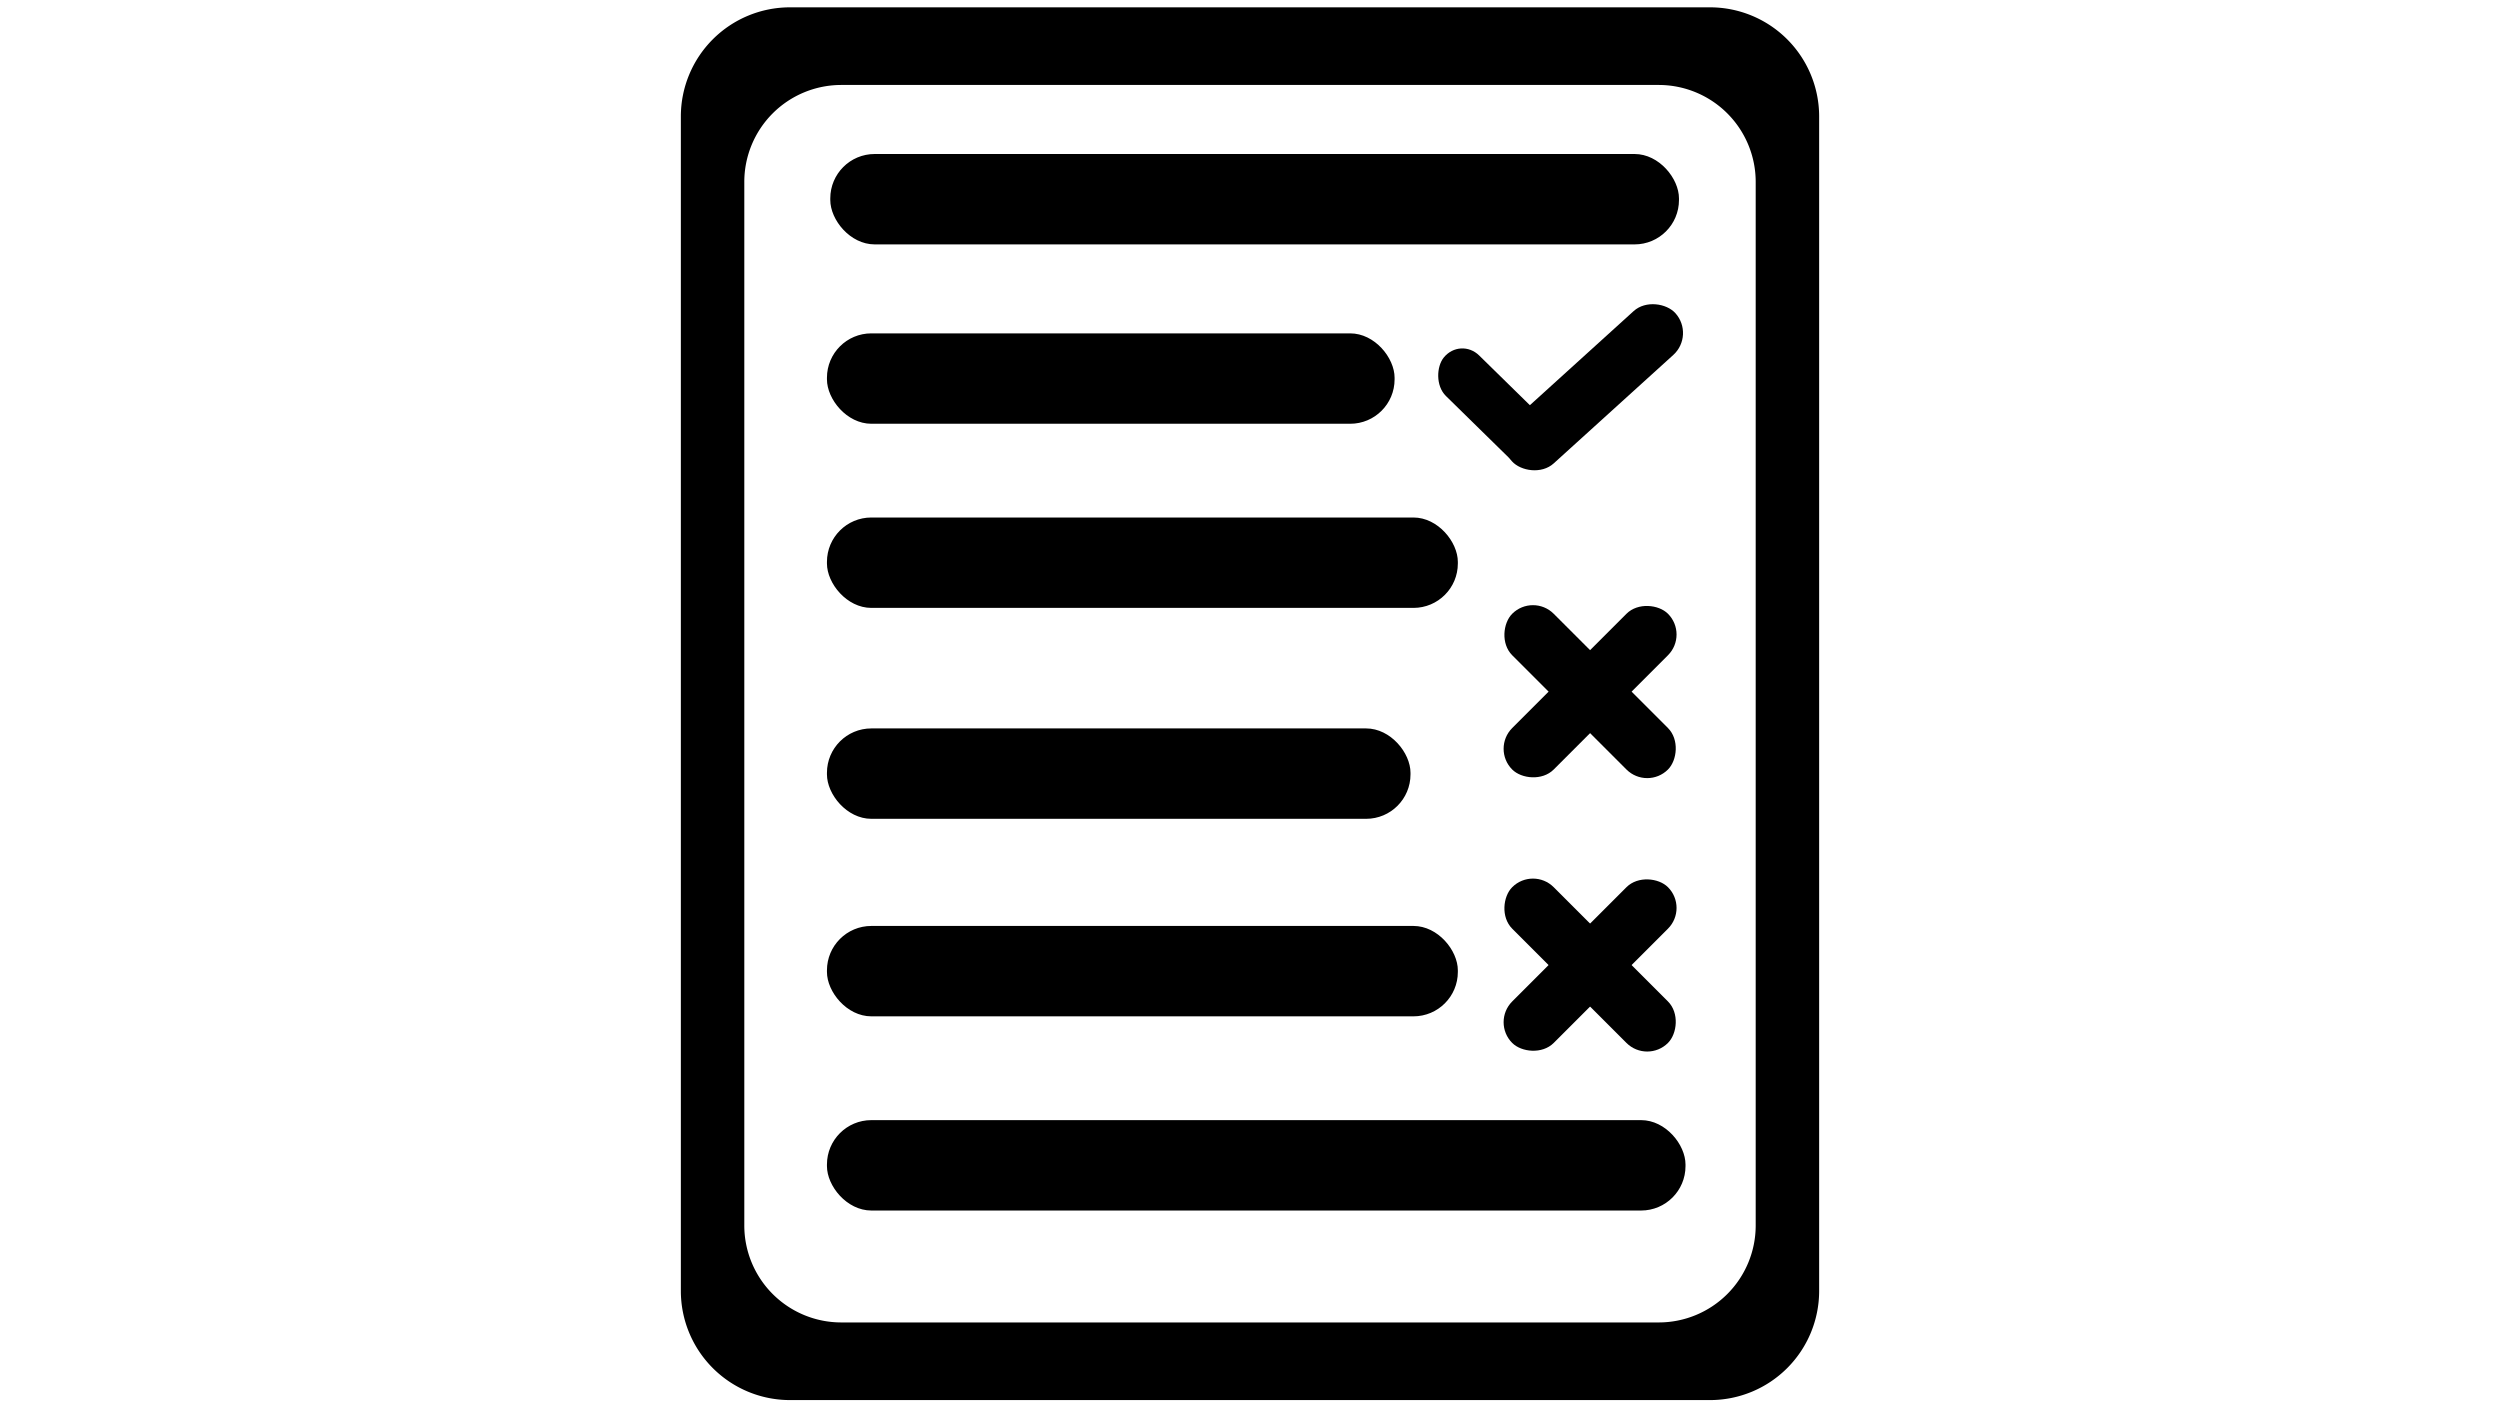 <?xml version="1.0" encoding="UTF-8" standalone="no"?>
<!-- Created with Inkscape (http://www.inkscape.org/) -->

<svg
   width="1080"
   height="608"
   viewBox="0 0 1080 608"
   version="1.1"
   id="svg1"
   sodipodi:docname="Todo.svg"
   inkscape:version="1.3 (0e150ed6c4, 2023-07-21)"
   xmlns:inkscape="http://www.inkscape.org/namespaces/inkscape"
   xmlns:sodipodi="http://sodipodi.sourceforge.net/DTD/sodipodi-0.dtd"
   xmlns="http://www.w3.org/2000/svg"
   xmlns:svg="http://www.w3.org/2000/svg">
  <sodipodi:namedview
     id="namedview1"
     pagecolor="#ffffff"
     bordercolor="#111111"
     borderopacity="1"
     inkscape:showpageshadow="0"
     inkscape:pageopacity="0"
     inkscape:pagecheckerboard="1"
     inkscape:deskcolor="#d1d1d1"
     inkscape:document-units="px"
     inkscape:zoom="0.48890572"
     inkscape:cx="394.75914"
     inkscape:cy="440.78028"
     inkscape:window-width="1920"
     inkscape:window-height="991"
     inkscape:window-x="-9"
     inkscape:window-y="-9"
     inkscape:window-maximized="1"
     inkscape:current-layer="layer1" />
  <defs
     id="defs1">
    <inkscape:path-effect
       effect="fillet_chamfer"
       id="path-effect36"
       is_visible="true"
       lpeversion="1"
       nodesatellites_param="F,0,1,1,0,47.15,0,1 @ F,0,0,1,0,47.15,0,1 @ F,0,1,1,0,47.15,0,1 @ F,0,1,1,0,47.15,0,1"
       radius="0"
       unit="px"
       method="auto"
       mode="F"
       chamfer_steps="1"
       flexible="false"
       use_knot_distance="true"
       apply_no_radius="true"
       apply_with_radius="true"
       only_selected="false"
       hide_knots="false" />
    <inkscape:path-effect
       effect="fillet_chamfer"
       id="path-effect34"
       is_visible="true"
       lpeversion="1"
       nodesatellites_param="F,0,1,1,0,47.15,0,1 @ F,0,0,1,0,47.15,0,1 @ F,0,1,1,0,47.15,0,1 @ F,0,1,1,0,47.15,0,1"
       radius="0"
       unit="px"
       method="auto"
       mode="F"
       chamfer_steps="1"
       flexible="false"
       use_knot_distance="true"
       apply_no_radius="true"
       apply_with_radius="true"
       only_selected="false"
       hide_knots="false" />
    <inkscape:path-effect
       effect="fillet_chamfer"
       id="path-effect33"
       is_visible="true"
       lpeversion="1"
       nodesatellites_param="F,0,0,1,0,0,0,1 @ F,0,0,1,0,0,0,1 @ F,0,0,1,0,0,0,1 @ F,0,0,1,0,0,0,1"
       radius="0"
       unit="px"
       method="auto"
       mode="F"
       chamfer_steps="1"
       flexible="false"
       use_knot_distance="true"
       apply_no_radius="true"
       apply_with_radius="true"
       only_selected="false"
       hide_knots="false" />
    <inkscape:path-effect
       effect="fillet_chamfer"
       id="path-effect31"
       is_visible="true"
       lpeversion="1"
       nodesatellites_param="F,0,0,1,0,0,0,1 @ F,0,0,1,0,0,0,1 @ F,0,0,1,0,0,0,1 @ F,0,0,1,0,0,0,1 @ F,0,0,1,0,0,0,1 @ F,0,0,1,0,0,0,1"
       radius="0"
       unit="px"
       method="auto"
       mode="F"
       chamfer_steps="1"
       flexible="false"
       use_knot_distance="true"
       apply_no_radius="true"
       apply_with_radius="true"
       only_selected="false"
       hide_knots="false" />
    <inkscape:path-effect
       effect="fillet_chamfer"
       id="path-effect29"
       is_visible="true"
       lpeversion="1"
       nodesatellites_param="F,0,0,1,0,0,0,1 @ F,0,0,1,0,0,0,1 @ F,0,0,1,0,0,0,1 @ F,0,0,1,0,0,0,1 @ F,0,0,1,0,0,0,1 @ F,0,0,1,0,0,0,1"
       radius="0"
       unit="px"
       method="auto"
       mode="F"
       chamfer_steps="1"
       flexible="false"
       use_knot_distance="true"
       apply_no_radius="true"
       apply_with_radius="true"
       only_selected="false"
       hide_knots="false" />
    <inkscape:path-effect
       effect="fillet_chamfer"
       id="path-effect8"
       is_visible="true"
       lpeversion="1"
       nodesatellites_param="F,0,0,1,0,0,0,1 @ F,0,0,1,0,0,0,1 @ F,0,0,1,0,0,0,1 @ F,0,0,1,0,0,0,1 @ F,0,0,1,0,0,0,1 @ F,0,0,1,0,0,0,1 @ F,0,0,1,0,0,0,1 @ F,0,0,1,0,0,0,1 @ F,0,0,1,0,0,0,1 @ F,0,0,1,0,0,0,1 @ IF,0,0,1,0,0,0,1 | F,0,0,1,0,0,0,1 @ F,0,0,1,0,0,0,1 @ F,0,0,1,0,0,0,1 @ F,0,0,1,0,0,0,1"
       radius="0"
       unit="px"
       method="auto"
       mode="F"
       chamfer_steps="1"
       flexible="false"
       use_knot_distance="true"
       apply_no_radius="true"
       apply_with_radius="true"
       only_selected="false"
       hide_knots="false" />
  </defs>
  <g
     inkscape:label="Layer 1"
     inkscape:groupmode="layer"
     id="layer1">
    <path
       id="rect32"
       style="fill:#000000;fill-opacity:1;stroke-width:1.692"
       d="M 341.277 3.168 A 47.15 47.15 0 0 0 294.129 50.318 L 294.129 557.682 A 47.15 47.15 0 0 0 341.277 604.832 L 738.723 604.832 A 47.15 47.15 0 0 0 785.871 557.682 L 785.871 50.318 A 47.15 47.15 0 0 0 738.723 3.168 L 341.277 3.168 z M 363.432 36.705 L 716.568 36.705 A 41.893 41.893 0 0 1 758.461 78.6 L 758.461 529.4 A 41.893 41.893 0 0 1 716.568 571.295 L 363.432 571.295 A 41.893 41.893 0 0 1 321.539 529.4 L 321.539 78.6 A 41.893 41.893 0 0 1 363.432 36.705 z " />
    <rect
       style="fill:#000000;fill-opacity:1;stroke-width:1.972"
       id="rect36"
       width="366.635"
       height="39.05"
       x="358.684"
       y="66.53"
       ry="19.175" />
    <rect
       style="fill:#000000;fill-opacity:1;stroke-width:1.613"
       id="rect36-8"
       width="245.221"
       height="39.05"
       x="357.242"
       y="144.014"
       ry="19.175" />
    <rect
       style="fill:#000000;fill-opacity:1;stroke-width:1.7"
       id="rect44"
       width="272.547"
       height="39.05"
       x="357.242"
       y="223.561"
       ry="19.175" />
    <rect
       style="fill:#000000;fill-opacity:1;stroke-width:1.635"
       id="rect45"
       width="252.093"
       height="39.05"
       x="357.242"
       y="314.678"
       ry="19.175" />
    <rect
       style="fill:#000000;fill-opacity:1;stroke-width:1.7"
       id="rect46"
       width="272.547"
       height="39.05"
       x="357.242"
       y="400.01"
       ry="19.175" />
    <rect
       style="fill:#000000;fill-opacity:1;stroke-width:1.983"
       id="rect47"
       width="370.896"
       height="39.05"
       x="357.242"
       y="483.896"
       ry="19.175" />
    <rect
       style="fill:#000000;fill-opacity:1;stroke-width:1.216"
       id="rect51"
       width="95.158"
       height="25.348"
       x="732.946"
       y="-203.598"
       ry="12.674"
       transform="rotate(45)" />
    <rect
       style="fill:#000000;fill-opacity:1;stroke-width:1.216"
       id="rect52"
       width="95.158"
       height="25.348"
       x="-238.503"
       y="-793.198"
       ry="12.674"
       transform="rotate(135)" />
    <rect
       style="fill:#000000;fill-opacity:1;stroke-width:1.603"
       id="rect53"
       width="95.261"
       height="25.53"
       x="350.671"
       y="573.416"
       ry="12.765"
       transform="matrix(0.741,-0.672,0.671,0.742,0,0)" />
    <rect
       style="fill:#000000;fill-opacity:1;stroke-width:1.522"
       id="rect54"
       width="60.637"
       height="22.633"
       x="582.284"
       y="-338.867"
       ry="11.317"
       transform="matrix(0.714,0.7,-0.635,0.773,0,0)" />
    <rect
       style="fill:#000000;fill-opacity:1;stroke-width:1.216"
       id="rect55"
       width="95.158"
       height="25.348"
       x="649.421"
       y="-287.122"
       ry="12.674"
       transform="rotate(45)" />
    <rect
       style="fill:#000000;fill-opacity:1;stroke-width:1.216"
       id="rect56"
       width="95.158"
       height="25.348"
       x="-322.027"
       y="-709.674"
       ry="12.674"
       transform="rotate(135)" />
  </g>
</svg>
